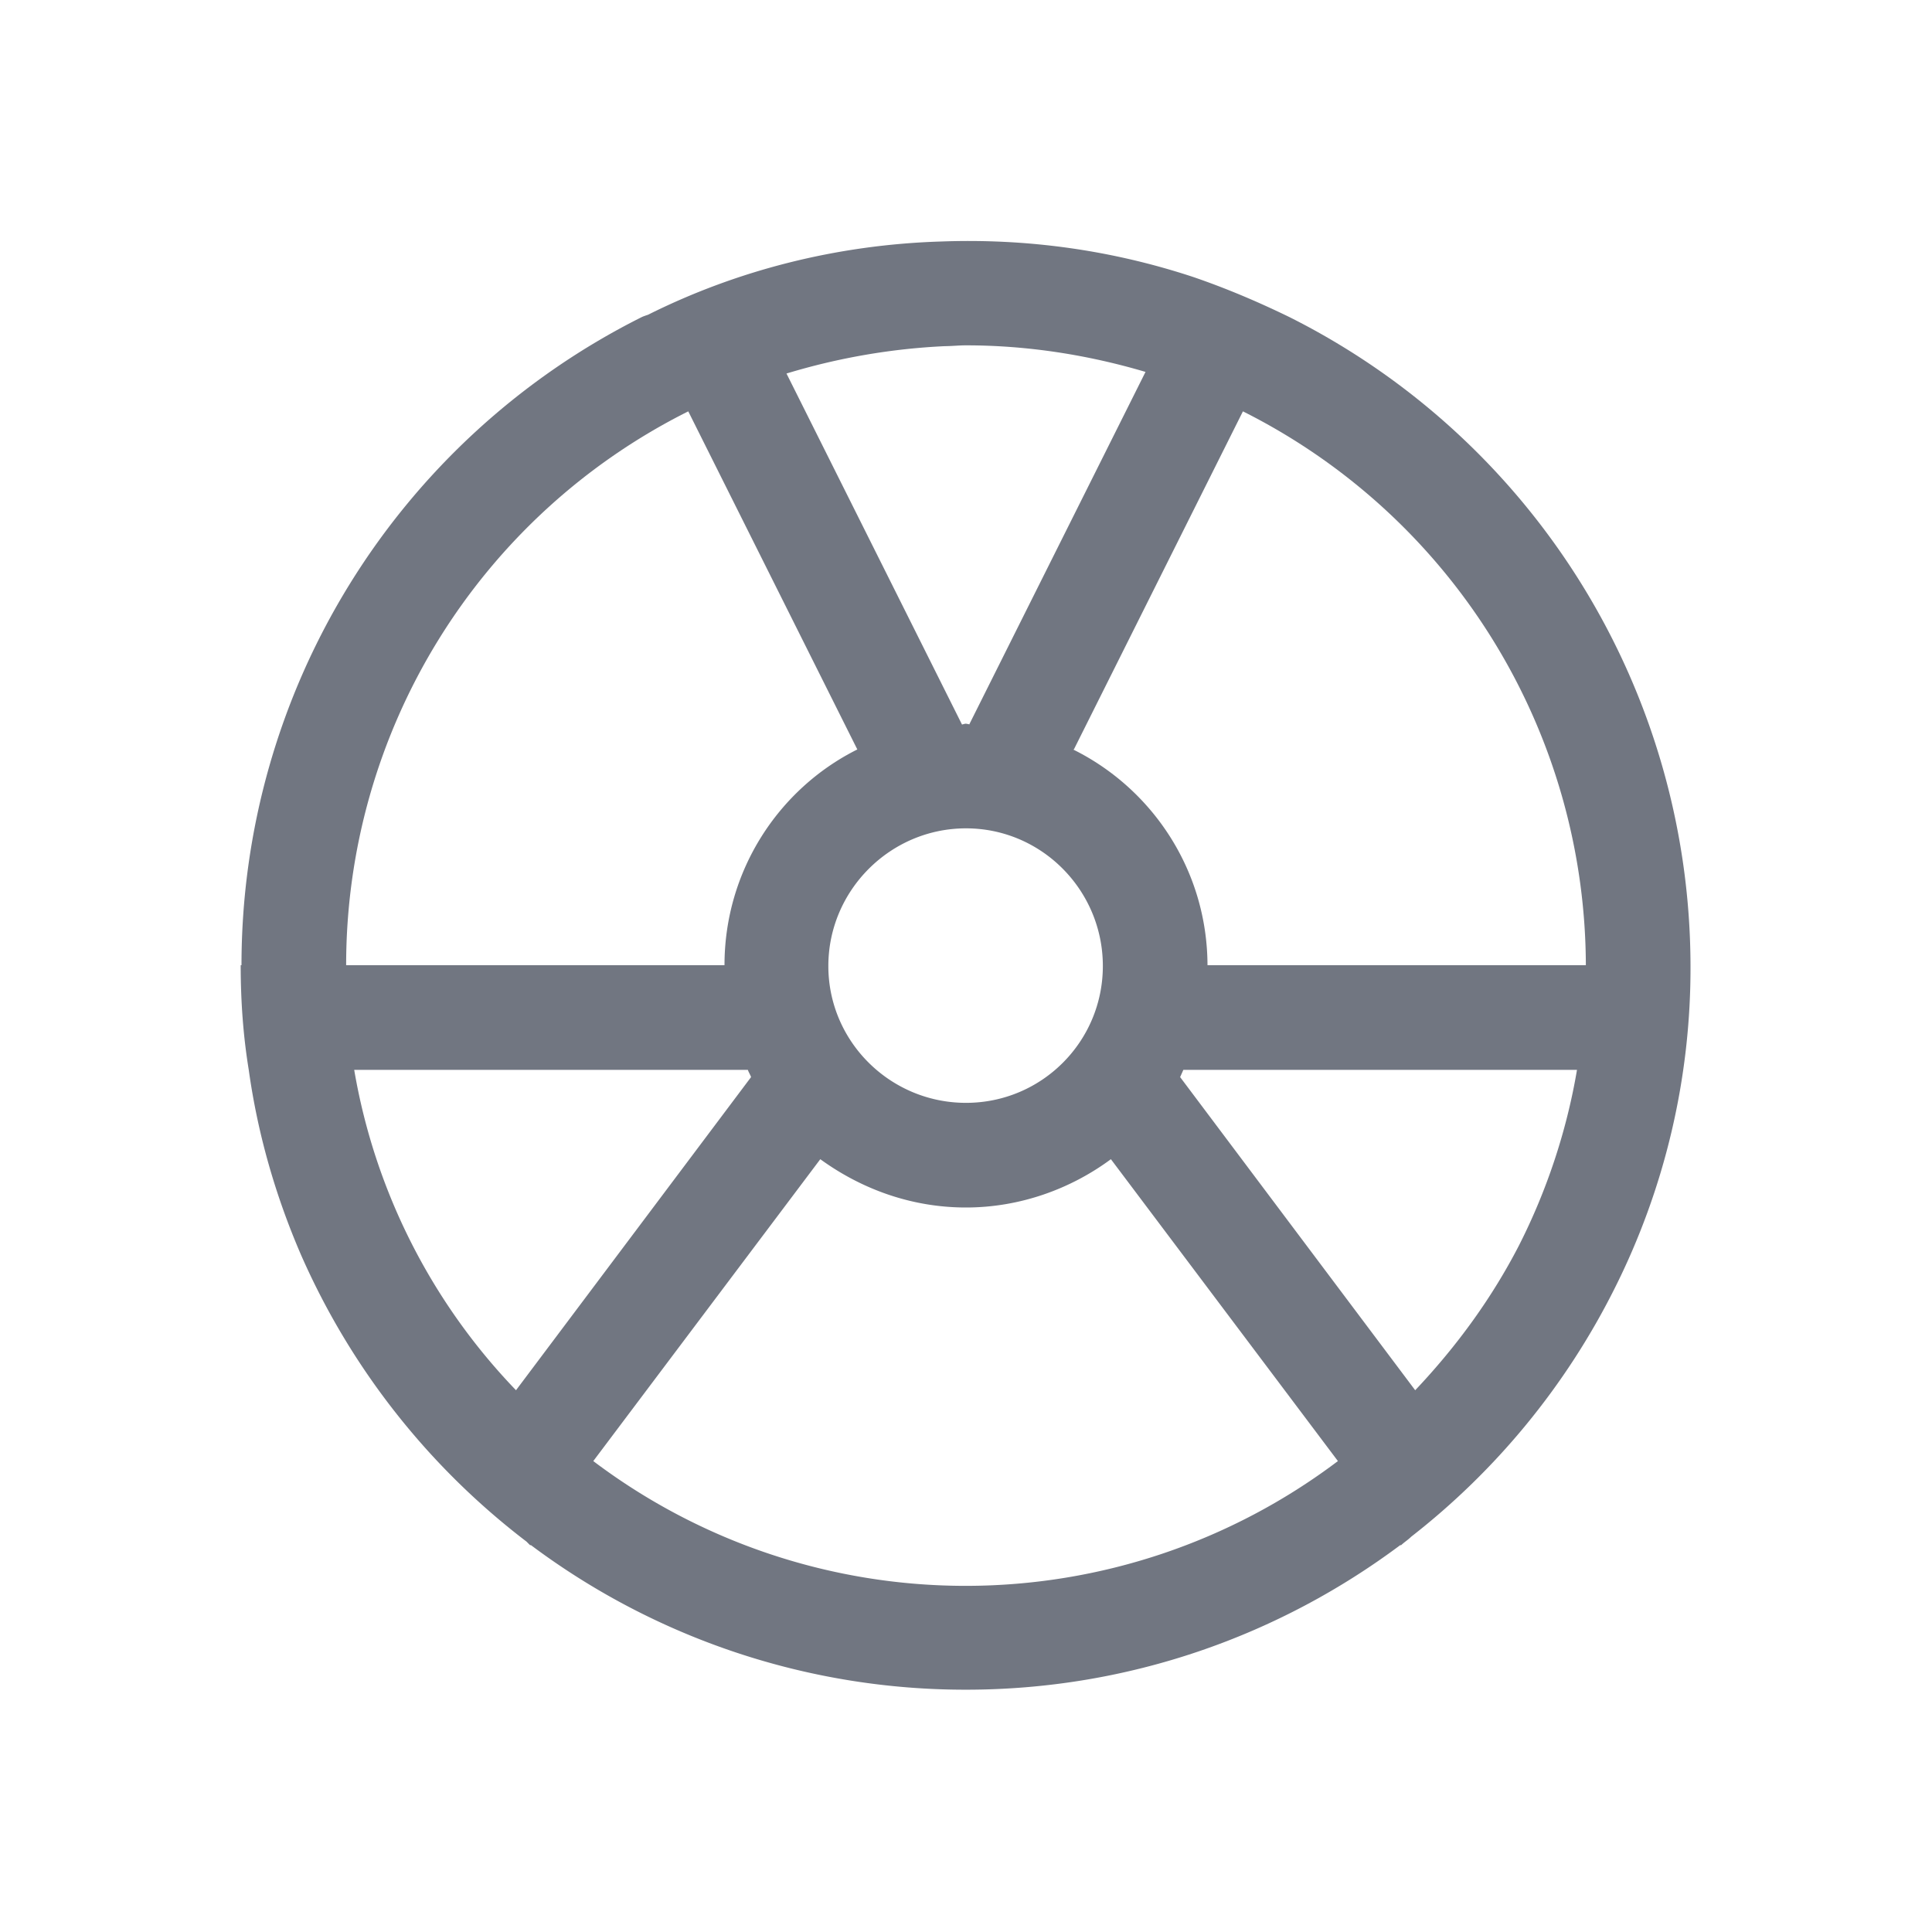 <svg xmlns="http://www.w3.org/2000/svg" fill="none" viewBox="0 0 24 24" focusable="false"><path fill="#717681" fill-rule="evenodd" d="m6.54 19.15.05.05v-.01a9 9 0 0 0 5.41 1.8c2.02 0 3.89-.67 5.4-1.8v.01c.04-.04.09-.07.13-.11a9.04 9.04 0 0 0 2.52-3.07 8.86 8.86 0 0 0 .95-4.03 9.03 9.03 0 0 0-4.98-8.05c-.39-.19-.79-.36-1.2-.5-1-.33-2.05-.48-3.13-.44-1.3.04-2.54.36-3.64.91-.03.01-.06.02-.08.03A9 9 0 0 0 3 11.99h-.01c0 .44.03.87.1 1.3.11.79.33 1.56.65 2.3a9.06 9.06 0 0 0 2.8 3.56M8.55 5.11a7.69 7.69 0 0 0-4.25 6.88H9c0-1.17.67-2.19 1.65-2.68zM11.95 9c.01 0 .03-.01.05-.01 0 0 .06.01.04.01l2.19-4.38c-.71-.21-1.46-.33-2.23-.33-.09 0-.18.01-.26.01-.65.03-1.31.14-1.97.34zm1.38.31C14.32 9.8 15 10.82 15 12v-.01h4.7a7.72 7.72 0 0 0-4.26-6.88l-2.1 4.2zm4.25 7.96-2.92-3.89.04-.09h4.89c-.13.77-.38 1.51-.72 2.18q-.495.96-1.29 1.8M12 15c.67 0 1.3-.23 1.8-.6l2.82 3.75a7.675 7.675 0 0 1-9.25 0l2.82-3.75c.51.37 1.13.6 1.81.6m-2.67-1.62c-.01-.03-.03-.06-.04-.09H4.4a7.572 7.572 0 0 0 2.01 3.98zM13.7 12c0 .94-.76 1.7-1.7 1.7s-1.71-.76-1.71-1.7.77-1.71 1.71-1.71 1.7.77 1.7 1.71"/></svg>